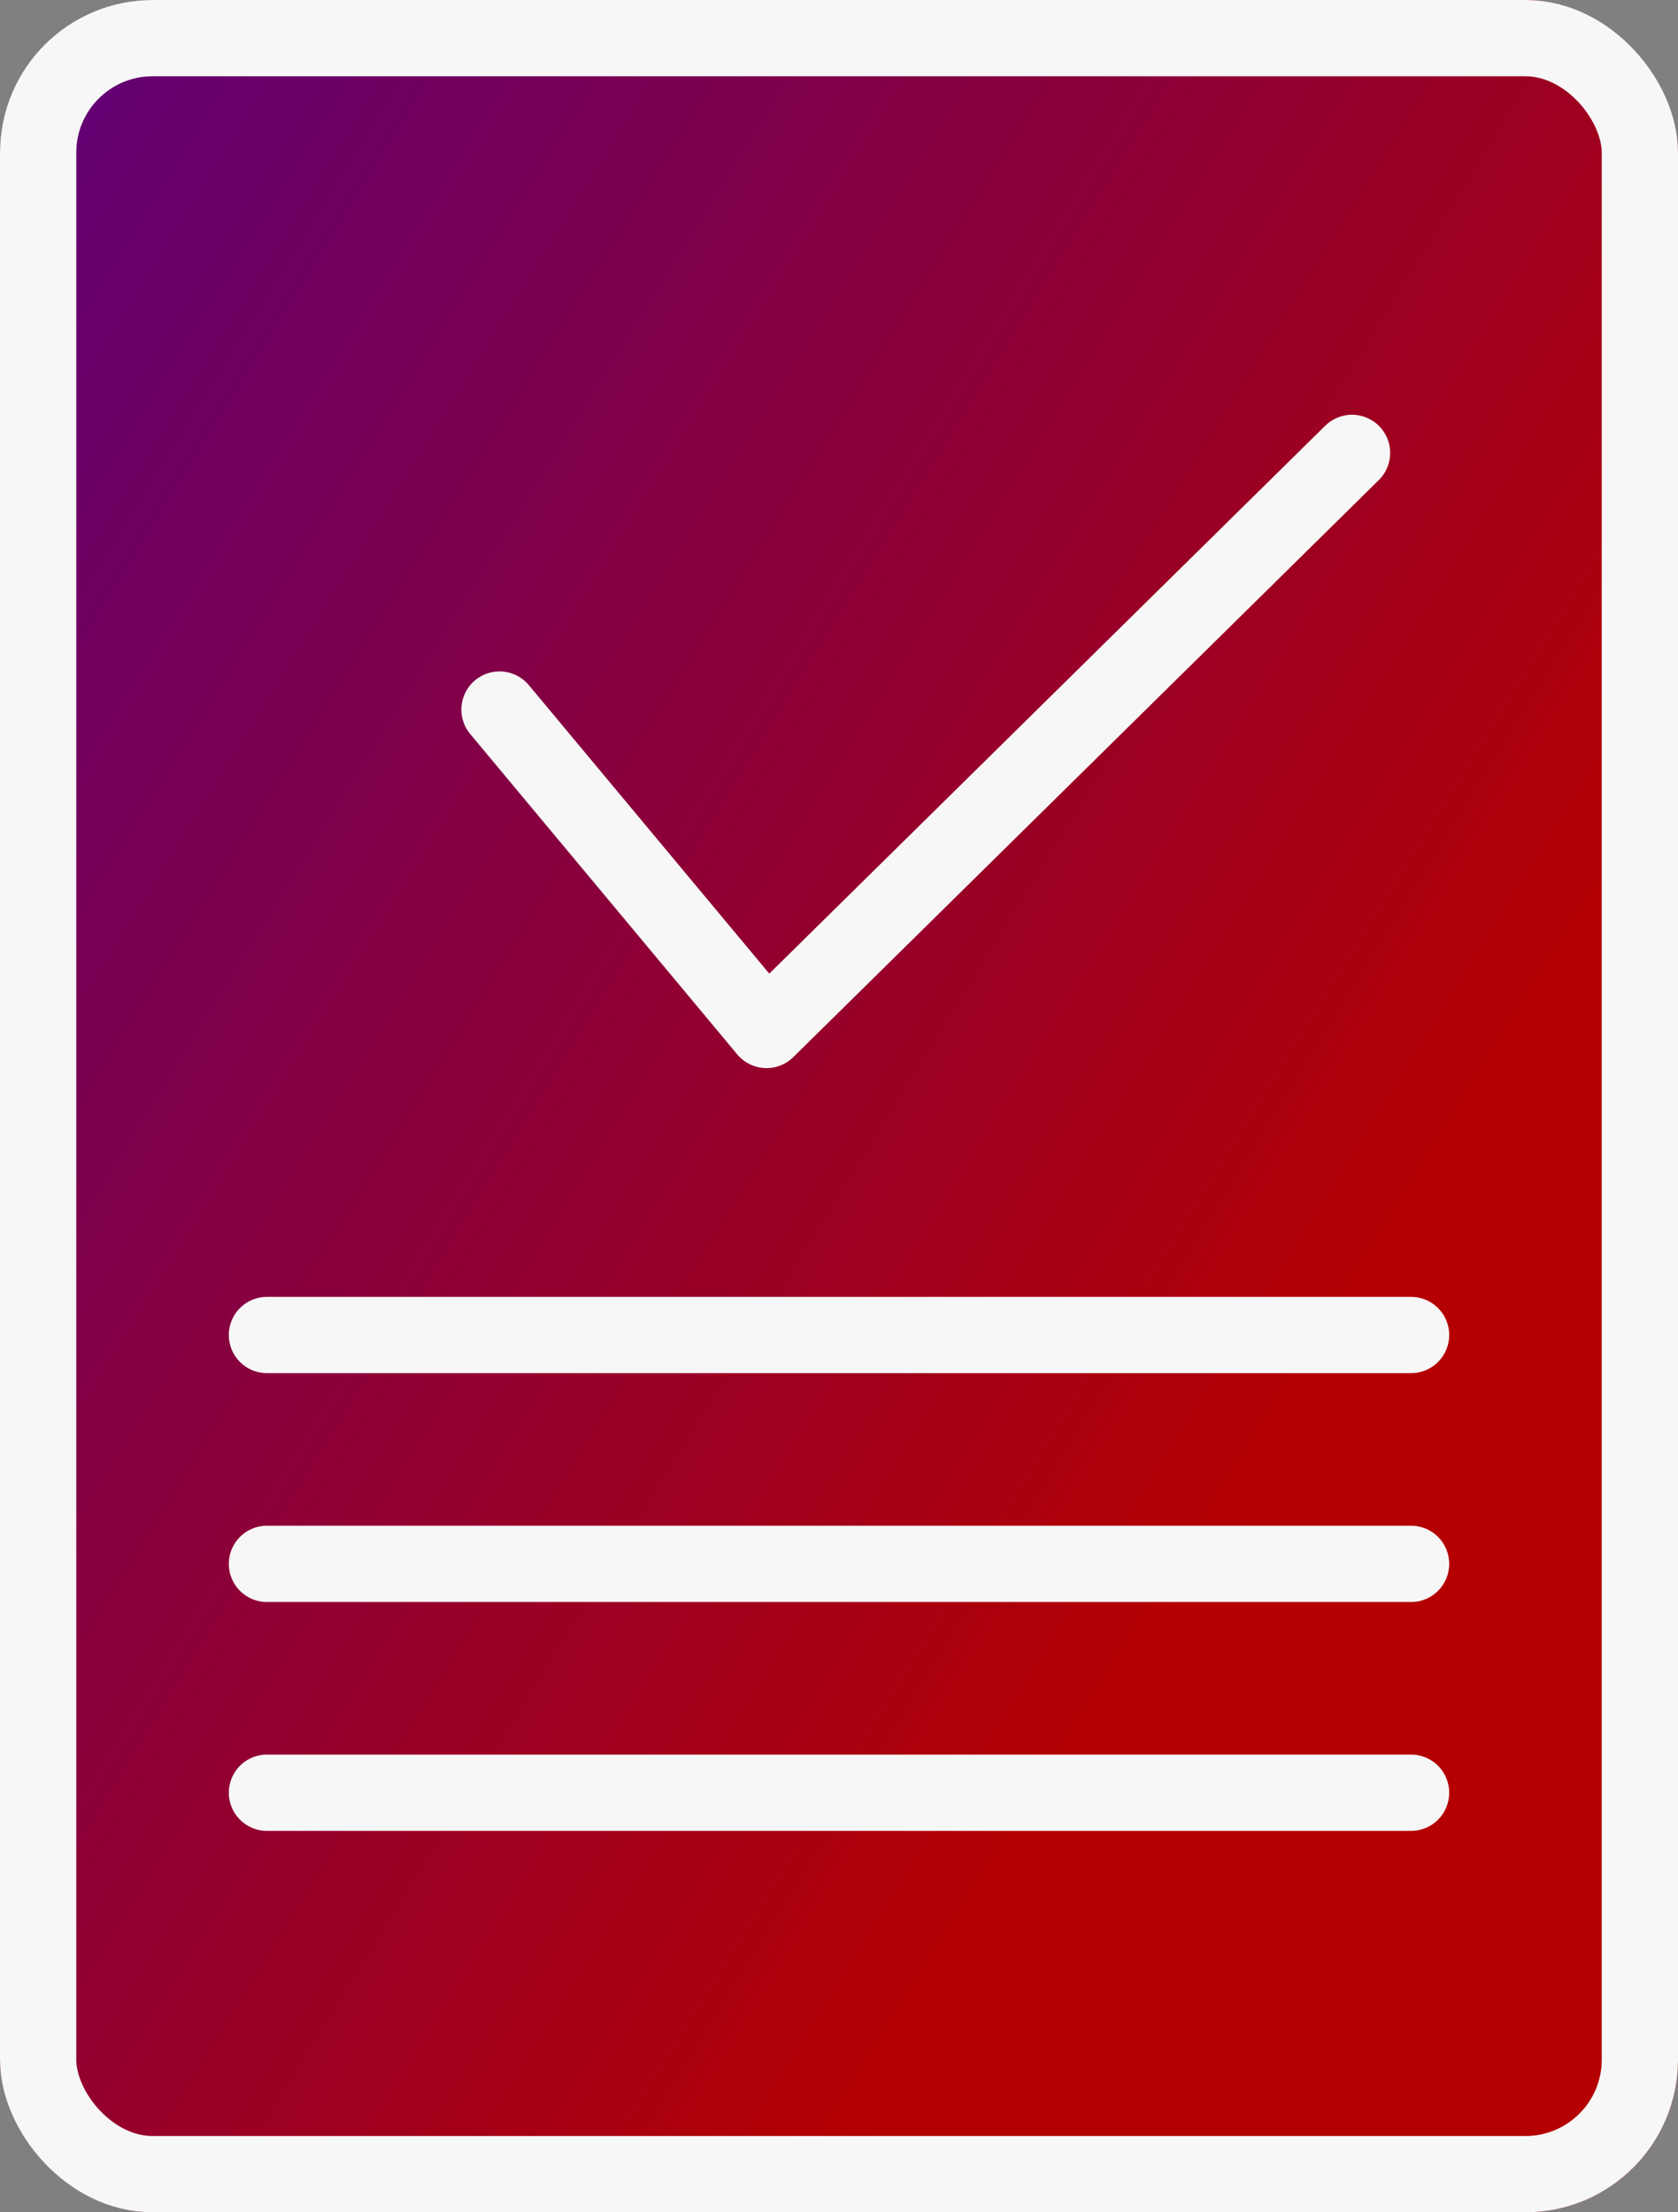 <svg xmlns="http://www.w3.org/2000/svg" xmlns:xlink="http://www.w3.org/1999/xlink" viewBox="0 0 22 29">
  <rect x="0" y="0" width="22" height="29" fill="#808080" stroke="none"/>
  <defs>
    <style>
      .cls-1, .cls-2, .cls-3 {
        stroke: #f7f7f7;
      }

      .cls-1 {
        fill: url(#linear-gradient);
      }

      .cls-2, .cls-3, .cls-5 {
        fill: none;
      }

      .cls-2, .cls-3 {
        stroke-linecap: round;
      }

      .cls-2 {
        stroke-linejoin: round;
      }

      .cls-4 {
        stroke: none;
      }
    </style>
    <linearGradient id="linear-gradient" x1="-1.149" y1="-0.329" x2="0.5" y2="1" gradientUnits="objectBoundingBox">
      <stop offset="0" stop-color="blue"/>
      <stop offset="1" stop-color="#b40000"/>
    </linearGradient>
  </defs>
  <g id="Group_80" data-name="Group 80" transform="translate(-224 -710)">
    <g id="Rectangle_22" data-name="Rectangle 22" class="cls-1" transform="translate(224 710)">
      <rect class="cls-4" width="22" height="29" rx="2"/>
      <rect class="cls-5" x="0.5" y="0.5" width="21" height="28" rx="1.5"/>
    </g>
    <path id="Path_48" data-name="Path 48" class="cls-2" d="M229.191,722.459,232.23,727l8.423-6.713" transform="matrix(0.995, -0.105, 0.105, 0.995, -73.354, 24.52)"/>
    <line id="Line_7" data-name="Line 7" class="cls-3" x2="15" transform="translate(227.5 727.5)"/>
    <line id="Line_8" data-name="Line 8" class="cls-3" x2="15" transform="translate(227.5 730.5)"/>
    <line id="Line_9" data-name="Line 9" class="cls-3" x2="15" transform="translate(227.5 733.5)"/>
  </g>
</svg>
